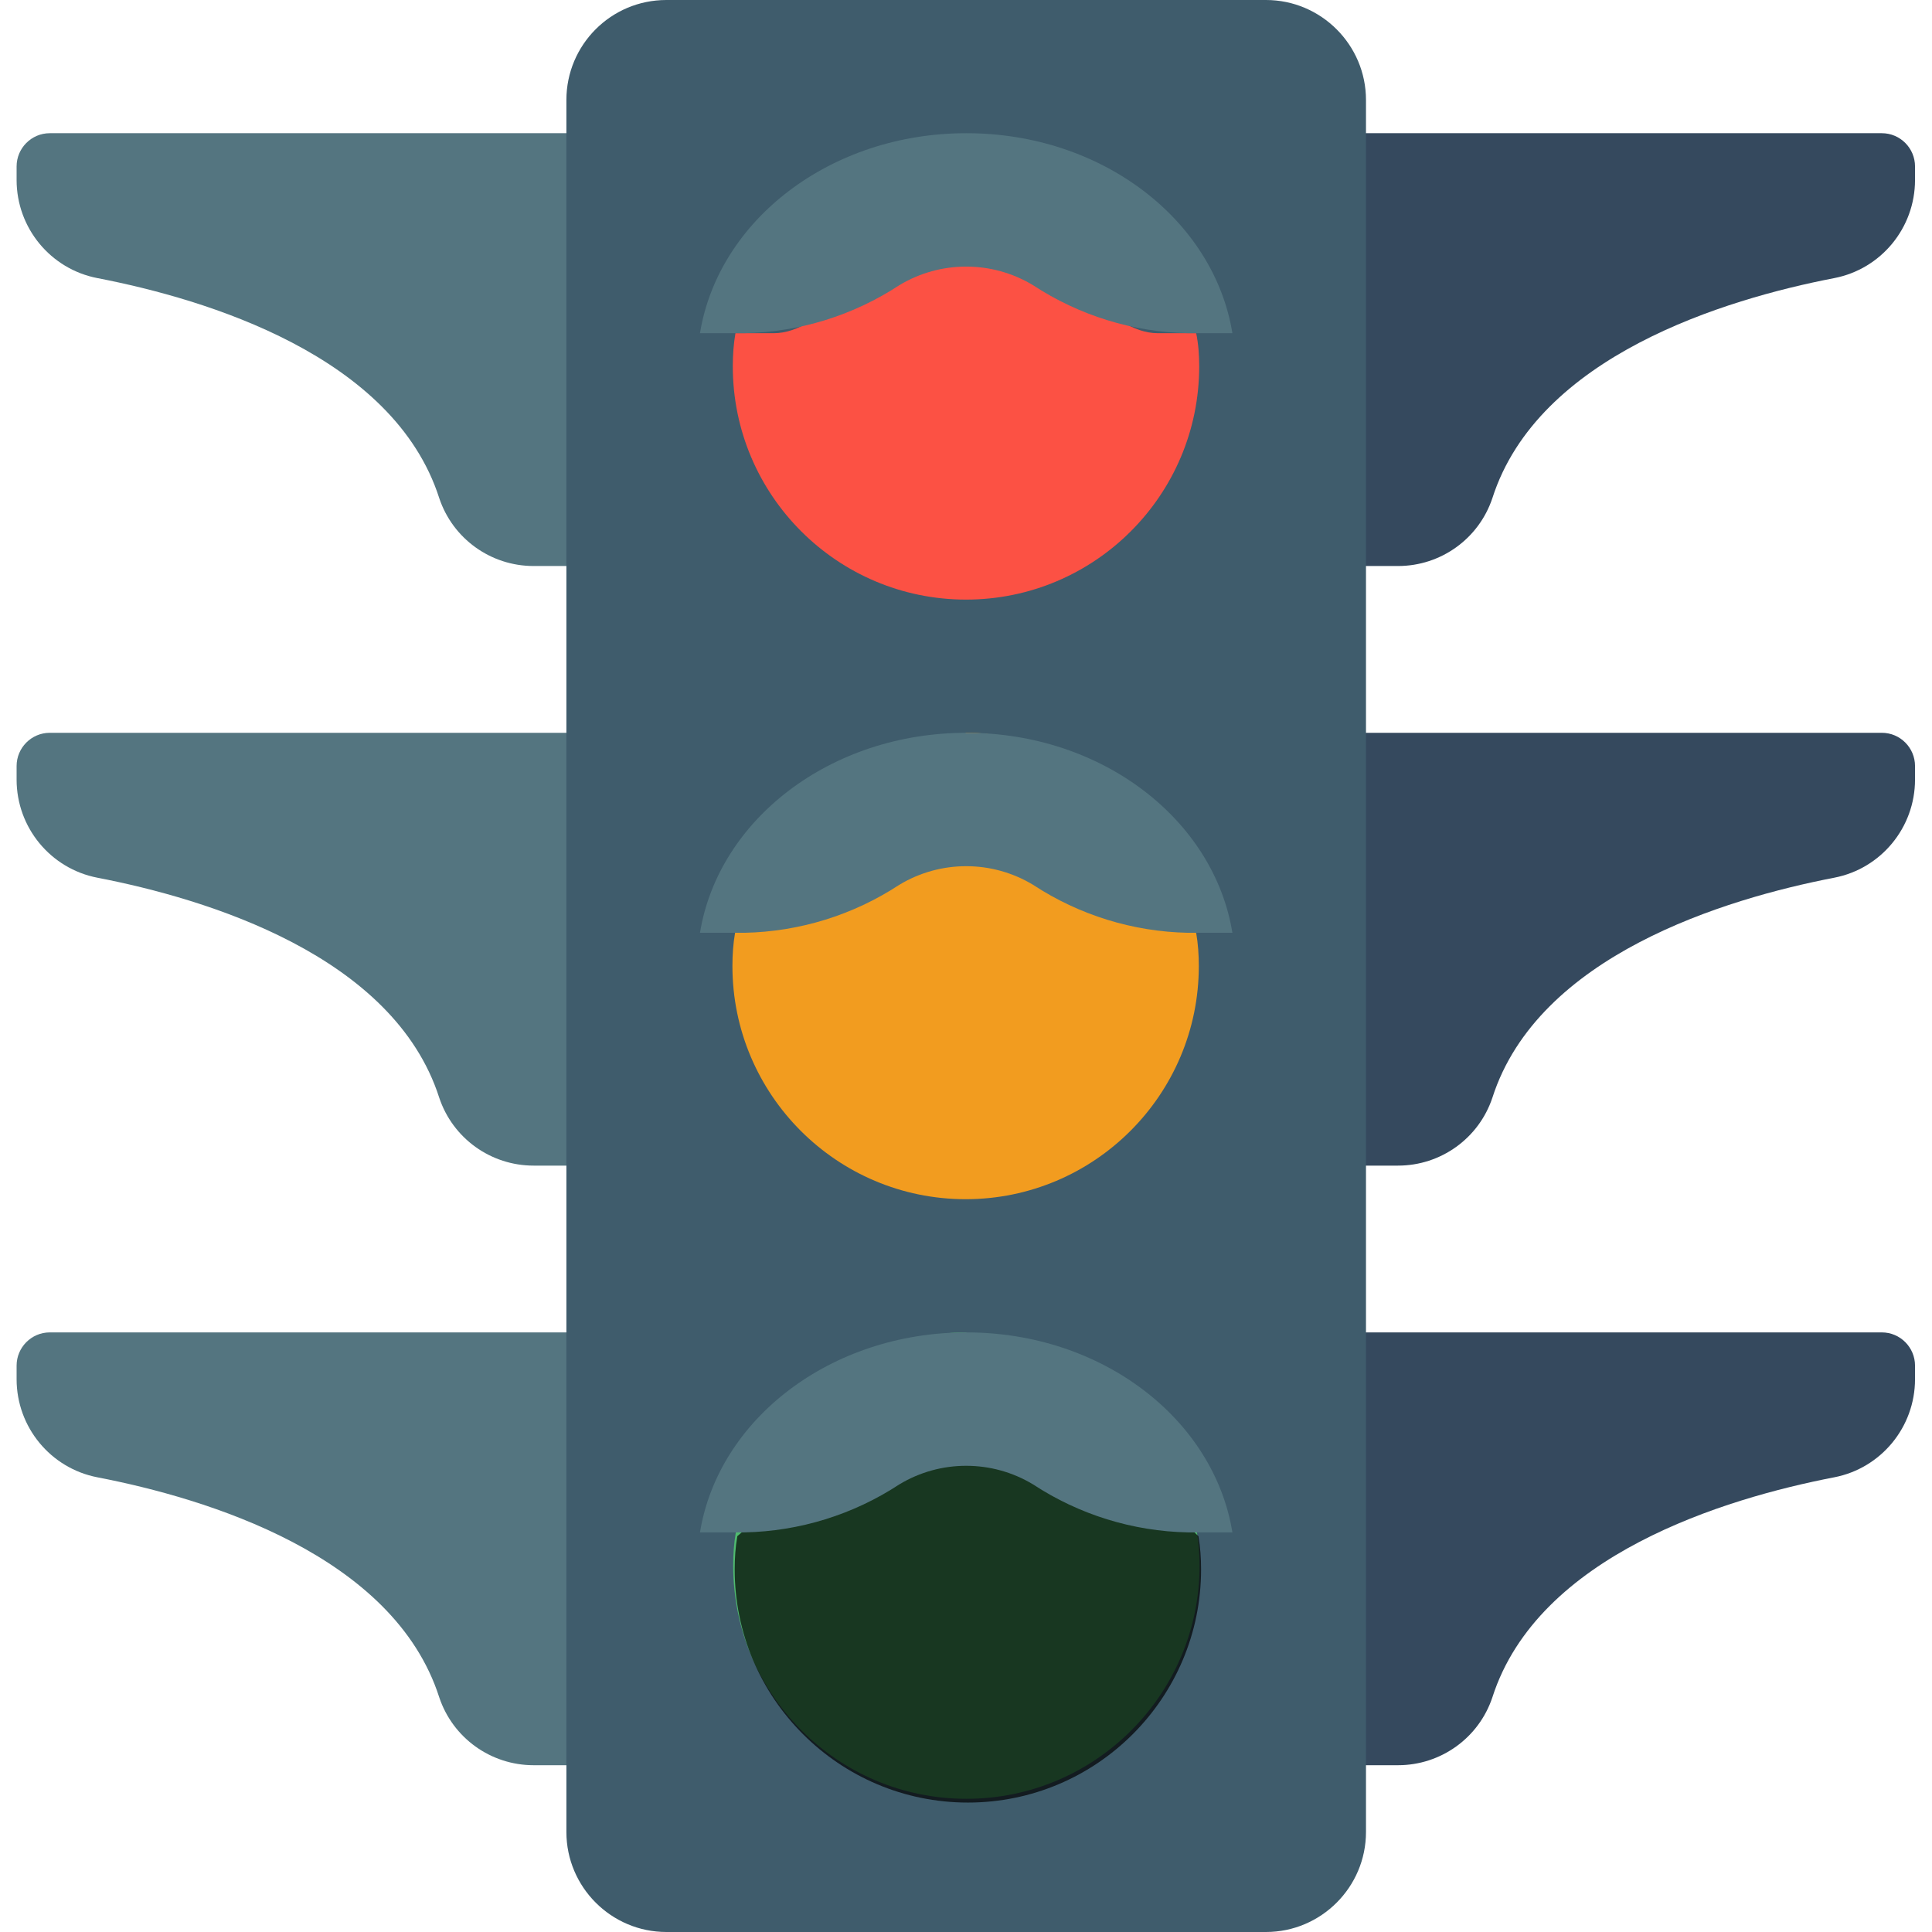<?xml version="1.0" encoding="utf-8"?>
<!-- Generator: Adobe Illustrator 23.1.1, SVG Export Plug-In . SVG Version: 6.00 Build 0)  -->
<svg version="1.1" id="Слой_1" xmlns="http://www.w3.org/2000/svg" xmlns:xlink="http://www.w3.org/1999/xlink" x="0px" y="0px"
	 viewBox="0 0 512 512" style="enable-background:new 0 0 512 512;" xml:space="preserve">
<style type="text/css">
	.st0{fill:#547580;}
	.st1{fill:#35495E;}
	.st2{fill:#3F5C6C;}
	.st3{fill:#FC5144;}
	.st4{fill:#F29C1F;}
	.st5{fill:#4FBA6F;}
	.st6{opacity:0.7;enable-background:new    ;}
</style>
<g id="Page-1">
	<g>
		<g>
			<path id="Shape" class="st0" d="M154.5,35.3H13.2c-4.9,0-8.8,4-8.8,8.8v3.6c0,12.7,9,23.6,21.4,26c29,5.6,78.5,20.6,90.6,58.3
				c3.6,10.8,13.7,18,25,18h13"/>
			<path class="st0" d="M154.5,194.2H13.2c-4.9,0-8.8,4-8.8,8.8v3.6c0,12.7,9,23.6,21.4,26c29,5.6,78.5,20.6,90.6,58.3
				c3.6,10.8,13.7,18,25,18h13"/>
			<path class="st0" d="M154.5,353.1H13.2c-4.9,0-8.8,4-8.8,8.8v3.6c0,12.7,9,23.6,21.4,26c29,5.6,78.5,20.6,90.6,58.3
				c3.6,10.8,13.7,18,25,18h13"/>
		</g>
		<path class="st1" d="M357.5,35.3h141.2c4.9,0,8.8,4,8.8,8.8v3.6c0,12.7-9,23.6-21.4,26c-29,5.6-78.5,20.6-90.6,58.3
			c-3.6,10.8-13.7,18-25,18h-13"/>
		<path class="st1" d="M357.5,194.2h141.2c4.9,0,8.8,4,8.8,8.8v3.6c0,12.7-9,23.6-21.4,26c-29,5.6-78.5,20.6-90.6,58.3
			c-3.6,10.8-13.7,18-25,18h-13"/>
		<path class="st1" d="M357.5,353.1h141.2c4.9,0,8.8,4,8.8,8.8v3.6c0,12.7-9,23.6-21.4,26c-29,5.6-78.5,20.6-90.6,58.3
			c-3.6,10.8-13.7,18-25,18h-13"/>
		<path id="Rectangle-path" class="st2" d="M176.6,0h158.9C350.1,0,362,11.9,362,26.5v459c0,14.6-11.9,26.5-26.5,26.5H176.6
			c-14.6,0-26.5-11.9-26.5-26.5v-459C150.1,11.9,161.9,0,176.6,0z"/>
		<path class="st3" d="M317.8,97.1c0,34.1-27.7,61.8-61.8,61.8s-61.8-27.7-61.8-61.8c0-3,0.2-5.9,0.7-8.8h10.2
			c12.9,0,25-18.9,35.5-26.5c9.2-6.6,21.5-6.6,30.7,0c10.5,7.6,22.6,26.5,35.5,26.5H317C317.6,91.2,317.8,94.1,317.8,97.1z"/>
		<path class="st4" d="M256,194.2c1.9,0,3.9,0.1,5.7,0.3l55.3,52.7c0.5,2.9,0.7,5.9,0.7,8.8c0,34.1-27.7,61.8-61.8,61.8
			s-61.8-27.7-61.8-61.8c0-3,0.2-5.9,0.7-8.8L256,194.2z"/>
		<path class="st5" d="M256,353.1c-1.9,0-3.9,0.1-5.7,0.3L195,406.1c-0.5,2.9-0.7,5.9-0.7,8.8c0,34.1,27.7,61.8,61.8,61.8
			s61.8-27.7,61.8-61.8c0-3-0.2-5.9-0.7-8.8L256,353.1z"/>
		<path class="st0" d="M326.6,247.2h-11.8c-14.6-0.3-28.8-4.7-41-12.7c-10.9-6.6-24.6-6.6-35.5,0c-12.2,8-26.4,12.4-41,12.7h-11.8
			c4.9-30,34.6-53,70.6-53S321.7,217.2,326.6,247.2z"/>
		<path class="st6" d="M256.6,354.1c1.9,0,3.9,0.1,5.7,0.3l55.3,52.7c0.5,2.9,0.7,5.9,0.7,8.8c0,34.1-27.7,61.8-61.8,61.8
			s-61.8-27.7-61.8-61.8c0-3,0.2-5.9,0.7-8.8L256.6,354.1z"/>
		<path class="st0" d="M326.6,406.1h-11.8c-14.6-0.3-28.8-4.7-41-12.7c-10.9-6.6-24.6-6.6-35.5,0c-12.2,8-26.4,12.4-41,12.7h-11.8
			c4.9-30,34.6-53,70.6-53S321.7,376.1,326.6,406.1z"/>
		<path class="st0" d="M326.6,88.3h-11.8c-14.6-0.3-28.8-4.7-41-12.7c-10.9-6.6-24.6-6.6-35.5,0c-12.2,8-26.4,12.4-41,12.7h-11.8
			c4.9-30,34.6-53,70.6-53S321.7,58.3,326.6,88.3z"/>
	</g>
</g>
</svg>
